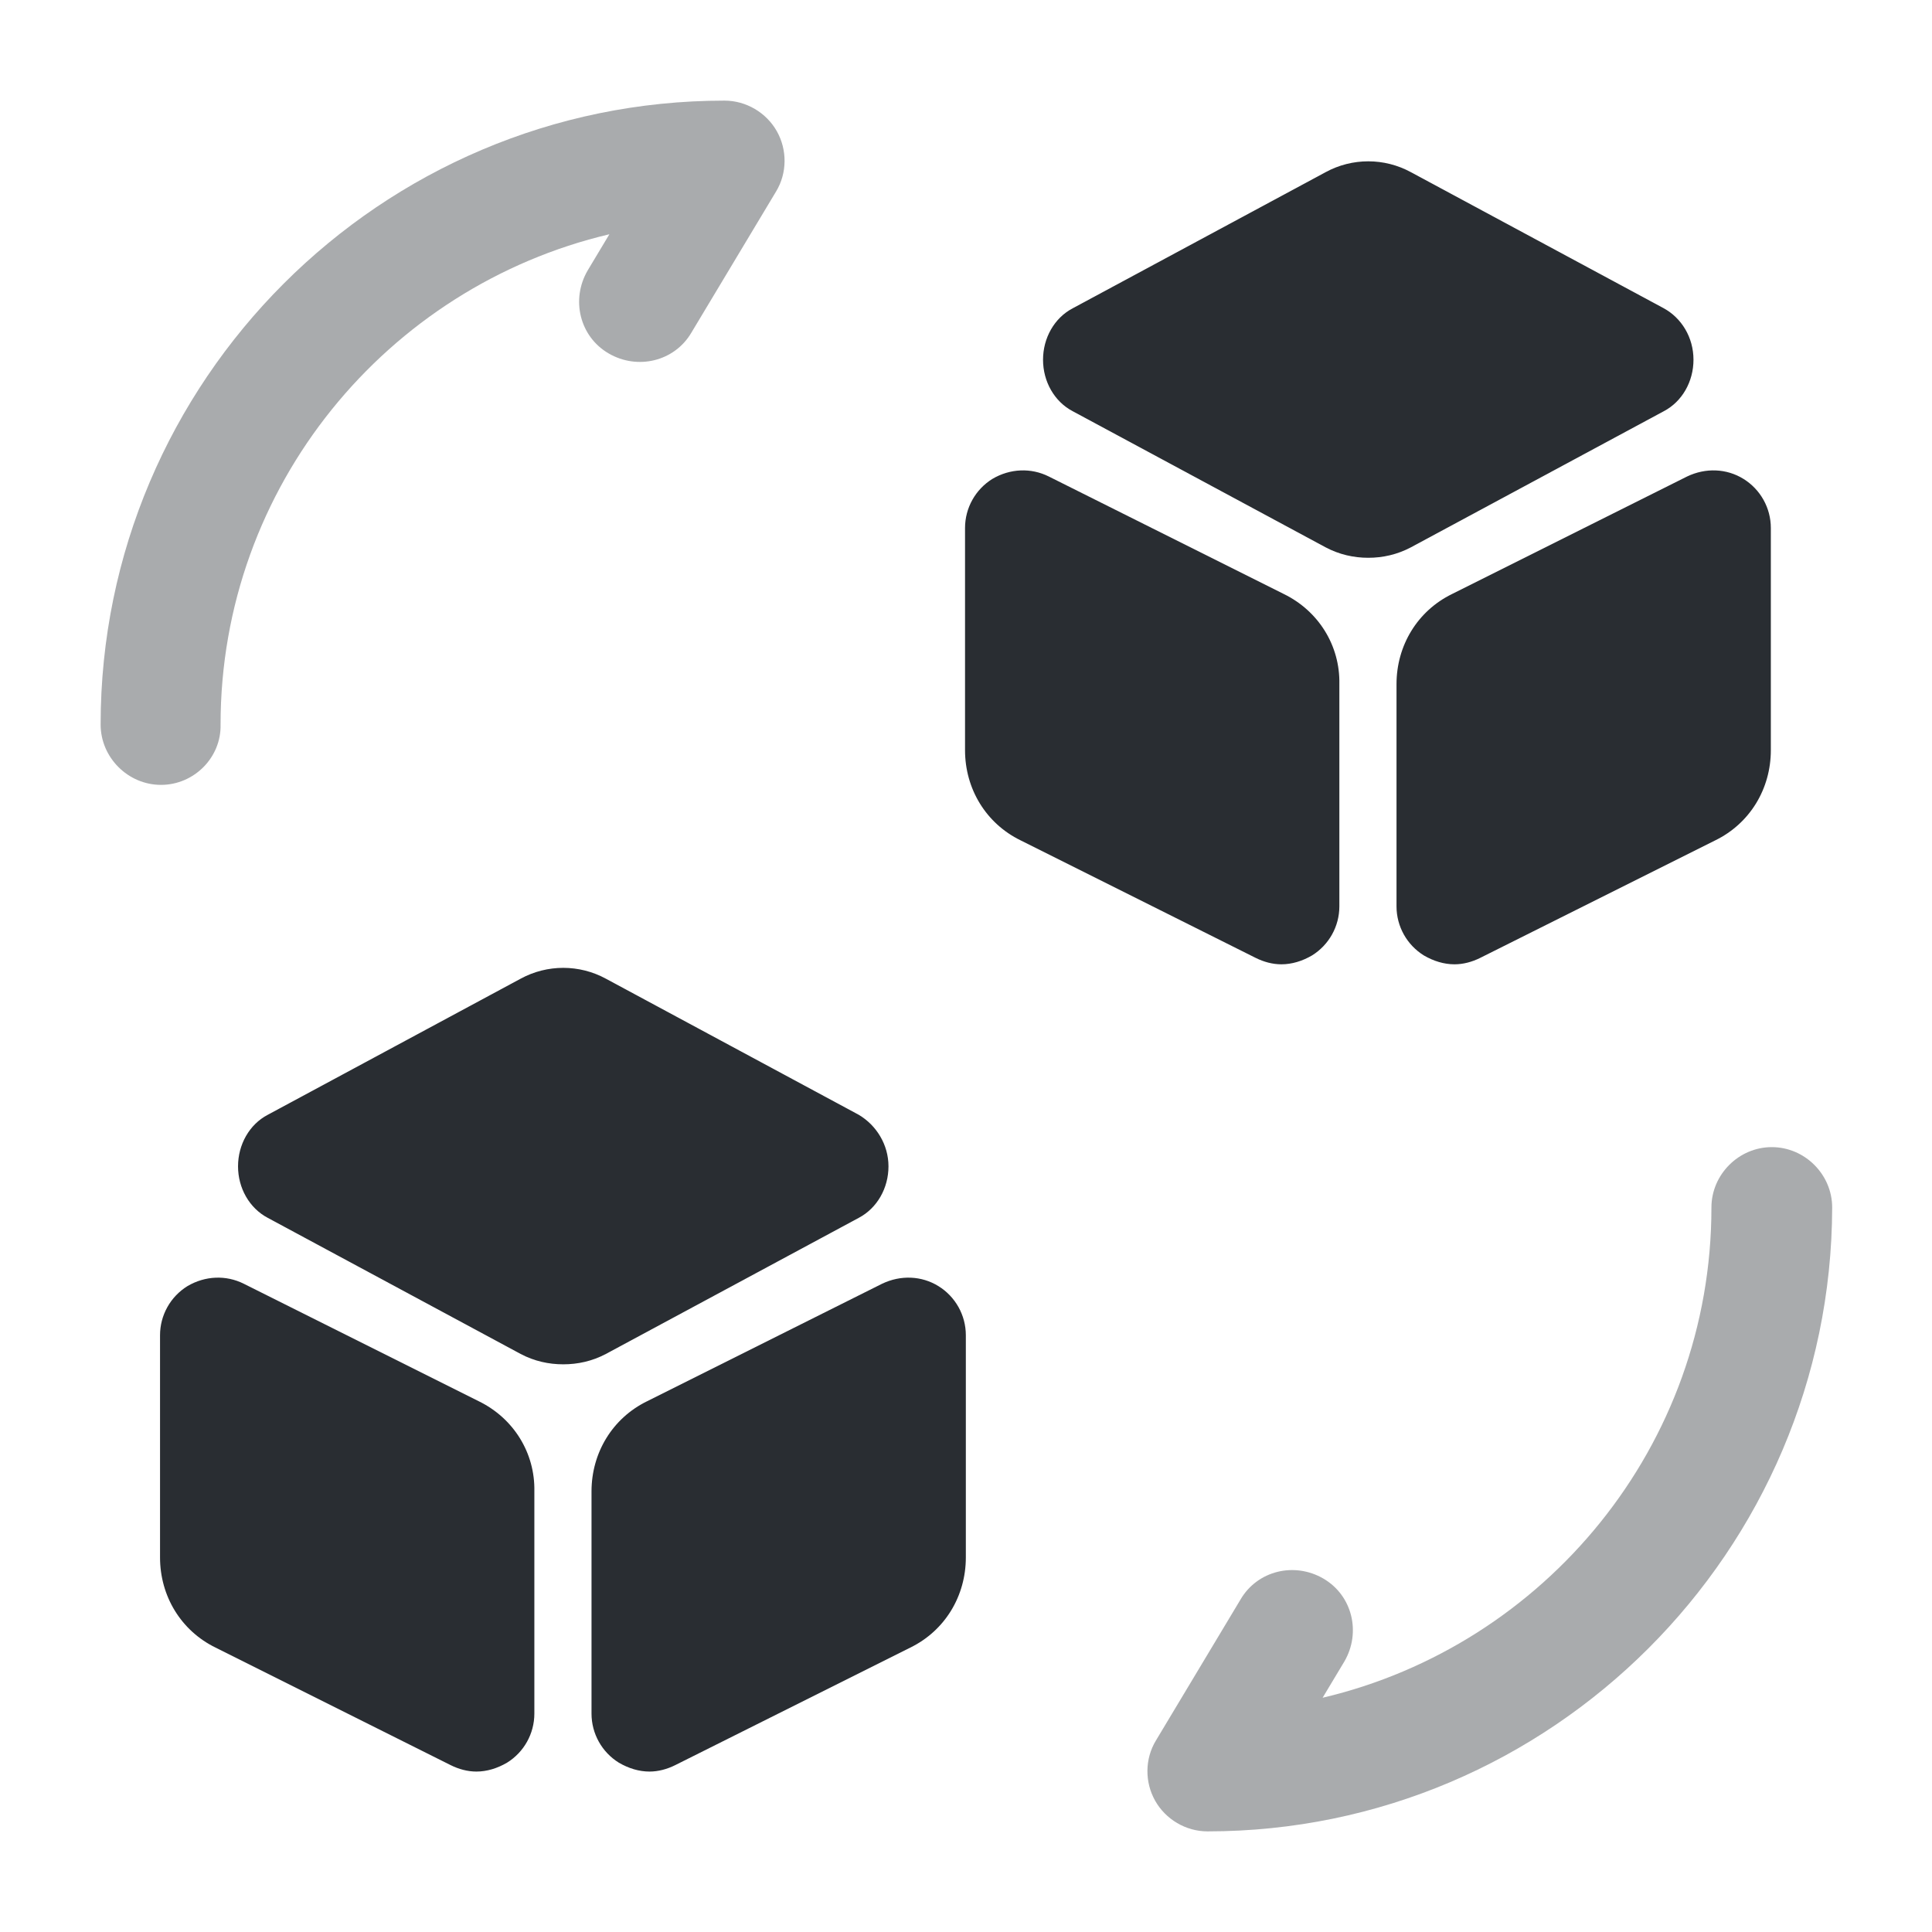 <svg width="24" height="24" viewBox="0 0 24 24" fill="none" xmlns="http://www.w3.org/2000/svg">
<path opacity="0.4" d="M15 22.75C14.73 22.75 14.48 22.6 14.35 22.37C14.22 22.14 14.22 21.85 14.36 21.62L15.41 19.87C15.62 19.51 16.08 19.4 16.44 19.61C16.8 19.82 16.91 20.28 16.7 20.64L16.43 21.09C19.19 20.44 21.26 17.96 21.26 15C21.26 14.59 21.6 14.25 22.01 14.25C22.42 14.25 22.76 14.59 22.76 15C22.75 19.27 19.27 22.75 15 22.75Z" fill="#292D32"/>
<path opacity="0.4" d="M2 9.75C1.59 9.75 1.25 9.41 1.25 9C1.25 4.73 4.73 1.25 9 1.25C9.27 1.25 9.52 1.4 9.65 1.63C9.78 1.86 9.78 2.15 9.64 2.38L8.59 4.13C8.38 4.49 7.92 4.6 7.56 4.39C7.2 4.18 7.09 3.72 7.3 3.36L7.57 2.91C4.81 3.56 2.74 6.04 2.74 9C2.75 9.41 2.41 9.75 2 9.75Z" fill="#292D32"/>
<path d="M10.667 13.848L7.527 12.158C7.197 11.978 6.797 11.978 6.467 12.158L3.327 13.848C3.097 13.968 2.957 14.219 2.957 14.489C2.957 14.758 3.097 15.008 3.327 15.129L6.467 16.819C6.637 16.909 6.817 16.948 6.997 16.948C7.177 16.948 7.357 16.909 7.527 16.819L10.667 15.129C10.897 15.008 11.037 14.758 11.037 14.489C11.037 14.219 10.887 13.978 10.667 13.848Z" fill="#292D32"/>
<path d="M5.948 17.407L3.028 15.947C2.808 15.837 2.548 15.847 2.328 15.977C2.118 16.107 1.988 16.337 1.988 16.587V19.347C1.988 19.827 2.248 20.257 2.678 20.467L5.598 21.927C5.698 21.977 5.808 22.007 5.918 22.007C6.048 22.007 6.178 21.967 6.298 21.897C6.508 21.767 6.638 21.537 6.638 21.287V18.527C6.648 18.047 6.378 17.617 5.948 17.407Z" fill="#292D32"/>
<path d="M11.658 15.977C11.448 15.847 11.188 15.837 10.958 15.947L8.038 17.407C7.608 17.617 7.348 18.047 7.348 18.527V21.287C7.348 21.537 7.478 21.767 7.688 21.897C7.808 21.967 7.938 22.007 8.068 22.007C8.178 22.007 8.288 21.977 8.388 21.927L11.308 20.467C11.738 20.257 11.998 19.827 11.998 19.347V16.587C11.998 16.337 11.868 16.107 11.658 15.977Z" fill="#292D32"/>
<path d="M20.667 3.829L17.527 2.139C17.197 1.959 16.797 1.959 16.467 2.139L13.327 3.829C13.097 3.949 12.957 4.199 12.957 4.469C12.957 4.739 13.097 4.989 13.327 5.109L16.467 6.799C16.637 6.889 16.817 6.929 16.997 6.929C17.177 6.929 17.357 6.889 17.527 6.799L20.667 5.109C20.897 4.989 21.037 4.739 21.037 4.469C21.037 4.189 20.887 3.949 20.667 3.829Z" fill="#292D32"/>
<path d="M15.948 7.379L13.028 5.919C12.808 5.809 12.548 5.819 12.328 5.949C12.118 6.079 11.988 6.309 11.988 6.559V9.319C11.988 9.799 12.248 10.229 12.678 10.439L15.598 11.899C15.698 11.949 15.808 11.979 15.918 11.979C16.048 11.979 16.178 11.939 16.298 11.869C16.508 11.739 16.638 11.509 16.638 11.259V8.499C16.648 8.019 16.378 7.589 15.948 7.379Z" fill="#292D32"/>
<path d="M21.658 5.949C21.448 5.819 21.188 5.809 20.958 5.919L18.038 7.379C17.608 7.589 17.348 8.019 17.348 8.499V11.259C17.348 11.509 17.478 11.739 17.688 11.869C17.808 11.939 17.938 11.979 18.068 11.979C18.178 11.979 18.288 11.949 18.388 11.899L21.308 10.439C21.738 10.229 21.998 9.799 21.998 9.319V6.559C21.998 6.309 21.868 6.079 21.658 5.949Z" fill="#292D32"/>
</svg>
